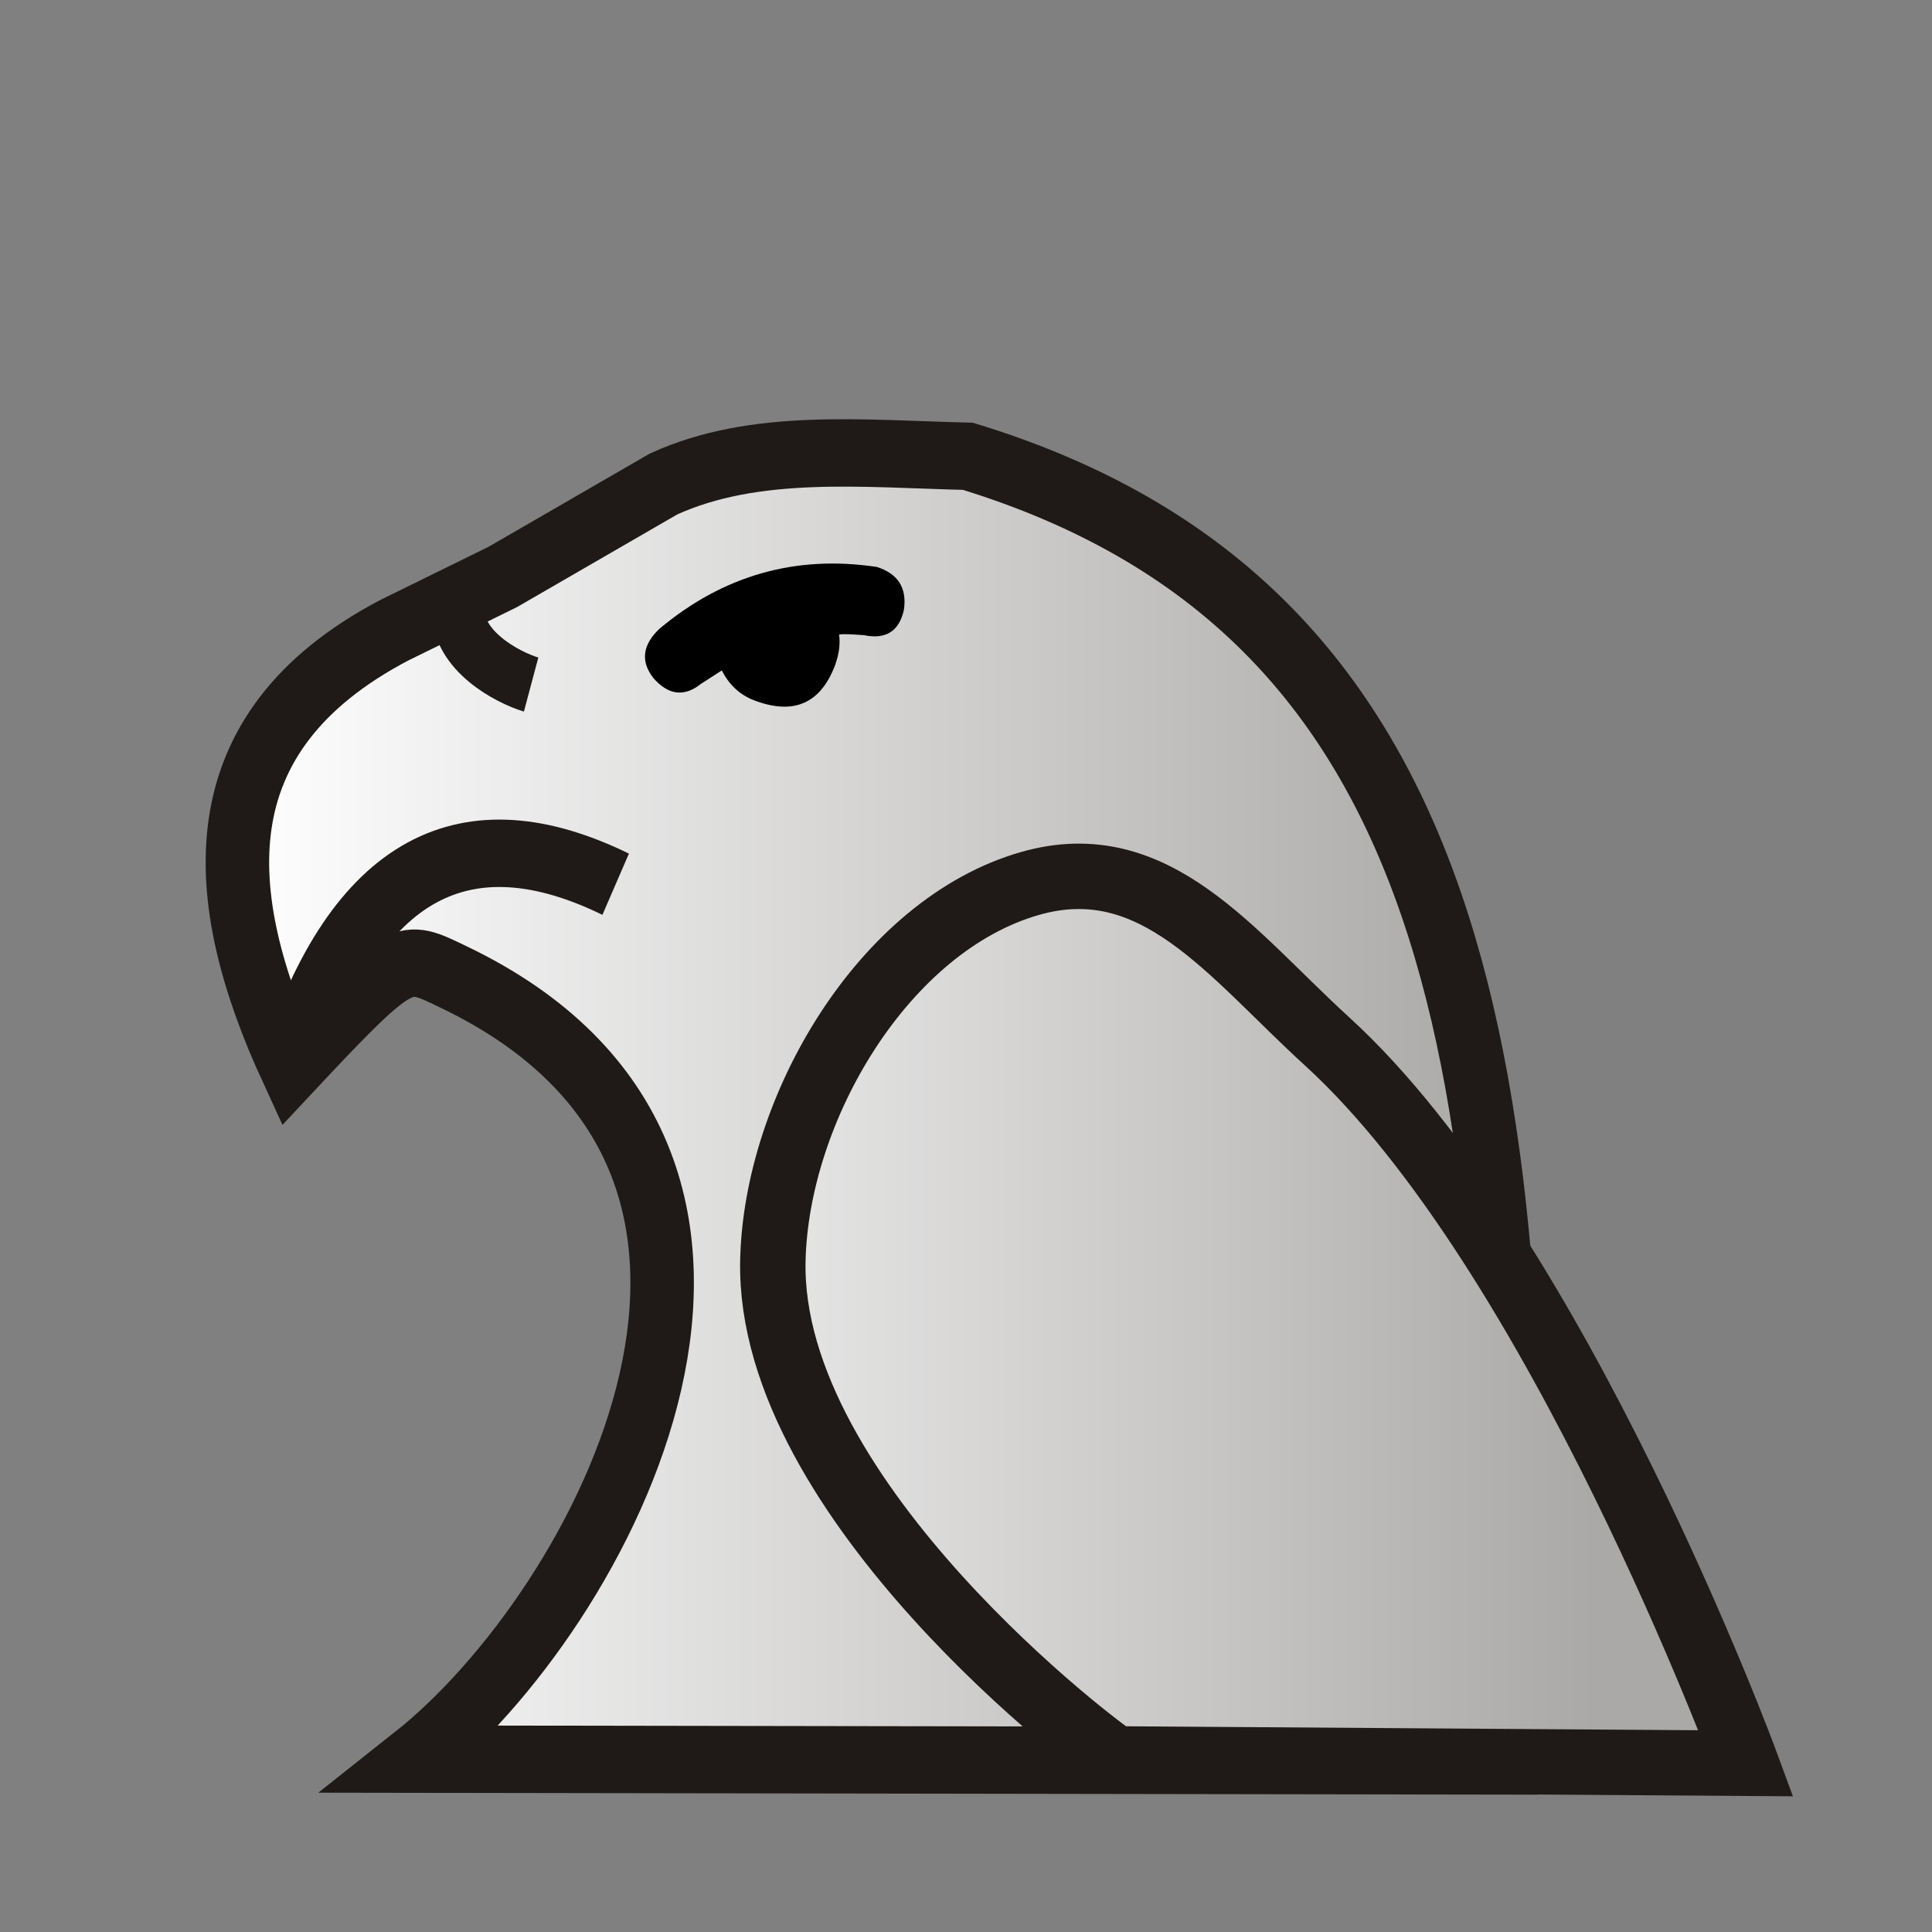 <?xml version="1.0" encoding="UTF-8" standalone="no"?>
<svg
   xmlns:dc="http://purl.org/dc/elements/1.1/"
   xmlns:cc="http://creativecommons.org/ns#"
   xmlns:rdf="http://www.w3.org/1999/02/22-rdf-syntax-ns#"
   xmlns:svg="http://www.w3.org/2000/svg"
   xmlns="http://www.w3.org/2000/svg"
   xmlns:xlink="http://www.w3.org/1999/xlink"
   xmlns:sodipodi="http://sodipodi.sourceforge.net/DTD/sodipodi-0.dtd"
   xmlns:inkscape="http://www.inkscape.org/namespaces/inkscape"
   inkscape:version="1.0.1 (3bc2e813f5, 2020-09-07)"
   sodipodi:docname="wF.svg"
   id="svg12863"
   version="1.1"
   viewBox="0 0 50 50"
   clip-rule="evenodd"
   fill-rule="evenodd"
   image-rendering="optimizeQuality"
   shape-rendering="geometricPrecision"
   height="177.17"
   width="177.17">
  <rect x="0" y="0" width="50" height="50" fill="#808080" stroke="none"/>
  <sodipodi:namedview
     inkscape:document-rotation="0"
     inkscape:current-layer="svg12863"
     inkscape:window-maximized="1"
     inkscape:window-y="-12"
     inkscape:window-x="3828"
     inkscape:cy="47.972149"
     inkscape:cx="3.4705893"
     inkscape:zoom="4.8917946"
     showguides="false"
     showgrid="false"
     id="namedview12865"
     inkscape:window-height="2050"
     inkscape:window-width="3840"
     inkscape:pageshadow="2"
     inkscape:pageopacity="0"
     guidetolerance="10"
     gridtolerance="10"
     objecttolerance="10"
     borderopacity="1"
     bordercolor="#666666"
     pagecolor="#ffffff" />
  <defs
     id="defs12857">
    <linearGradient
       inkscape:collect="always"
       id="linearGradient5063">
      <stop
         id="stop5059"
         offset="0"
         style="stop-color:#acaaa9;stop-opacity:1" />
      <stop
         id="stop5061"
         offset="1"
         style="stop-color:#ffffff;stop-opacity:1" />
    </linearGradient>
    <linearGradient
       inkscape:collect="always"
       id="linearGradient5057">
      <stop
         id="stop5053"
         offset="0"
         style="stop-color:#aba9a8;stop-opacity:1" />
      <stop
         id="stop5055"
         offset="1"
         style="stop-color:#ffffff;stop-opacity:1" />
    </linearGradient>
    <linearGradient
       gradientUnits="userSpaceOnUse"
       x2="77.64"
       x1="21.405"
       id="0">
      <stop
         id="stop12852"
         stop-color="#fff" />
      <stop
         id="stop12854"
         stop-opacity="0"
         stop-color="#fff"
         offset="1" />
    </linearGradient>
    <linearGradient
       gradientUnits="userSpaceOnUse"
       y2="50.987"
       x2="76.486"
       y1="50.987"
       x1="108.879"
       id="linearGradient13468"
       xlink:href="#linearGradient5063"
       inkscape:collect="always" />
    <clipPath
       id="clipPath5191"
       clipPathUnits="userSpaceOnUse">
      <rect
         clip-path="none"
         y="4.029"
         x="7.207"
         height="15.671"
         width="35.163"
         id="rect5193"
         style="opacity:1;fill:#d40000;fill-opacity:1;stroke:#000000;stroke-width:0.205;stroke-linecap:square;stroke-linejoin:miter;stroke-miterlimit:4;stroke-dasharray:none;stroke-opacity:1;paint-order:normal" />
    </clipPath>
    <linearGradient
       gradientUnits="userSpaceOnUse"
       x2="77.64"
       x1="21.376"
       id="0-2">
      <stop
         id="stop4571"
         stop-color="#fff" />
      <stop
         id="stop4573"
         stop-opacity="0"
         stop-color="#fff"
         offset="1" />
    </linearGradient>
    <linearGradient
       id="0-1"
       x1="21.253"
       y1="37.22"
       x2="77.64"
       y2="37.35"
       gradientUnits="userSpaceOnUse"
       xlink:href="#linearGradient9464">
      <stop
         stop-color="#fff"
         id="stop7734"
         style="stop-color:#f3c926;stop-opacity:1" />
      <stop
         offset="1"
         stop-color="#fff"
         stop-opacity="0"
         id="stop7736" />
    </linearGradient>
    <linearGradient
       inkscape:collect="always"
       id="linearGradient9464">
      <stop
         id="stop9462"
         offset="0"
         style="stop-color:#806600;stop-opacity:1" />
      <stop
         id="stop9460"
         offset="1"
         style="stop-color:#ffd42a;stop-opacity:1" />
    </linearGradient>
    <linearGradient
       inkscape:collect="always"
       xlink:href="#linearGradient5057"
       id="linearGradient4312"
       gradientUnits="userSpaceOnUse"
       x1="46.828"
       y1="30.582"
       x2="15.045"
       y2="30.582" />
    <linearGradient
       id="0-6"
       x1="21.405"
       x2="77.64"
       gradientUnits="userSpaceOnUse"
       gradientTransform="translate(-45.399,6.775)">
      <stop
         stop-color="#fff"
         id="stop3197" />
      <stop
         offset="1"
         stop-color="#fff"
         stop-opacity="0"
         id="stop3199" />
    </linearGradient>
  </defs>
  <g
     id="g4280"
     transform="matrix(0.95,0,0,0.95,-3.223,5.112)">
    <g
       id="g4271">
      <g
         transform="matrix(1.054,0,0,1.119,-70.902,-28.281)"
         id="g13475">
        <path
           style="fill:url(#linearGradient13468);fill-opacity:1;stroke:#1f1a17;stroke-width:1.641;stroke-linecap:butt;stroke-linejoin:miter;stroke-miterlimit:4;stroke-dasharray:none;stroke-opacity:1"
           d="m 83.484,34.51 -2.808,1.299 c -5.036,2.494 -4.689,6.479 -2.656,10.644 2.891,-2.91 2.895,-2.787 4.18,-2.209 10.093,4.541 3.838,15.426 -1.017,19.047 l 28.254,0.043 C 110.009,46.436 108.312,35.261 95.504,31.573 92.794,31.513 90.013,31.229 87.639,32.247 Z"
           id="path13430"
           inkscape:connector-curvature="0"
           sodipodi:nodetypes="cccsccccc" />
        <path
           style="fill:none;stroke:#1f1a17;stroke-width:1.641;stroke-linecap:butt;stroke-linejoin:miter;stroke-miterlimit:4;stroke-dasharray:none;stroke-opacity:1"
           d="m 86.401,41.991 c -3.845,-1.768 -6.703,-0.478 -8.381,4.462"
           id="path13432"
           inkscape:connector-curvature="0"
           sodipodi:nodetypes="cc" />
        <path
           style="fill:none;stroke:#1f1a17;stroke-width:1.368;stroke-linecap:butt;stroke-linejoin:miter;stroke-miterlimit:4;stroke-dasharray:none;stroke-opacity:1"
           d="m 82.33,35.295 c -0.025,1.009 1.265,1.659 1.886,1.835"
           id="path13434"
           inkscape:connector-curvature="0"
           sodipodi:nodetypes="cc" />
      </g>
      <path
         style="fill:url(#linearGradient4312);fill-opacity:1;stroke:#1f1a17;stroke-width:1.782;stroke-linecap:butt;stroke-linejoin:miter;stroke-miterlimit:4;stroke-dasharray:none;stroke-opacity:1"
         d="m 33.789,42.535 c -0.319,-0.159 -9.487,-7.017 -9.342,-13.574 0.092,-4.145 3.022,-9.139 7.01,-10.276 3.407,-0.971 5.468,1.914 8.085,4.301 6.287,5.736 11.413,19.668 11.413,19.668 z"
         id="path888"
         sodipodi:nodetypes="cssscc" />
    </g>
    <path
       style="fill:#000000;stroke-width:1.094"
       d="m 23.053,12.885 c -0.375,0.243 -0.561,0.361 -0.561,0.361 -0.458,0.366 -0.886,0.312 -1.294,-0.148 -0.358,-0.453 -0.31,-0.907 0.16,-1.351 1.739,-1.456 3.715,-2.016 5.923,-1.683 0.578,0.185 0.824,0.572 0.735,1.173 -0.13,0.577 -0.489,0.809 -1.09,0.685 -0.339,-0.024 -0.567,-0.038 -0.675,-0.016 0.035,0.255 7.41e-4,0.535 -0.113,0.844 -0.4,1.045 -1.139,1.363 -2.231,0.936 -0.373,-0.151 -0.655,-0.421 -0.852,-0.802"
       id="path3879"
       inkscape:connector-curvature="0" />
  </g>
  <path
     fill="url(#0)"
     d="m -2.423,51.468 c -0.017,0 0,-0.449 0.042,-1.346 0.051,-0.906 0.076,-1.88 0.076,-2.921 0.017,-2.066 0.017,-4.2 0,-6.409 -0.017,-2.21 -0.313,-4.411 -0.889,-6.613 -0.567,-2.117 -1.185,-3.92 -1.863,-5.419 -0.677,-1.499 -1.414,-2.786 -2.21,-3.878 -1.185,-1.786 -2.811,-3.302 -4.86,-4.538 -2.049,-1.245 -4.191,-2.057 -6.426,-2.438 0.152,0.813 0.22,1.609 0.203,2.388 -0.034,0.593 -0.313,0.889 -0.847,0.889 -0.61,0 -0.881,-0.296 -0.821,-0.889 0.051,-2.184 -0.728,-4.056 -2.328,-5.605 -1.253,1.321 -1.939,2.853 -2.032,4.606 -0.034,0.584 -0.33,0.838 -0.897,0.771 -0.525,-0.017 -0.787,-0.322 -0.787,-0.914 0,0 0.017,-0.068 0.042,-0.203 -0.677,0.22 -1.389,0.525 -2.134,0.923 -0.474,0.33 -0.864,0.245 -1.16,-0.246 -0.296,-0.499 -0.169,-0.889 0.398,-1.168 0.711,-0.364 1.245,-0.635 1.609,-0.821 -1.422,-1.456 -3.04,-2.625 -4.86,-3.522 0.195,2.303 0.83,4.47 1.888,6.528 0.279,0.423 0.212,0.804 -0.203,1.135 -0.466,0.364 -0.855,0.313 -1.168,-0.169 -0.11,-0.169 -0.279,-0.466 -0.491,-0.897 -0.347,0.347 -0.584,0.61 -0.694,0.77 -0.118,0.152 -0.322,0.483 -0.61,0.991 -0.288,0.516 -0.499,0.94 -0.635,1.27 -0.144,0.415 -0.212,0.745 -0.186,1.01 0.025,0.254 0.051,0.533 0.068,0.855 -0.152,0.974 -0.491,1.888 -1.01,2.752 -0.525,0.855 -1.185,1.905 -1.998,3.15 -0.779,1.185 -1.372,2.083 -1.786,2.675 -0.415,0.601 -0.728,1.355 -0.94,2.286 -0.152,0.559 -0.152,1.245 0,2.041 0.144,0.804 0.474,1.431 0.965,1.88 0.762,0.77 1.499,1.126 2.21,1.067 0.229,0 0.542,-0.093 0.931,-0.279 0.389,-0.178 0.686,-0.525 0.906,-1.041 0.423,-0.94 0.779,-1.414 1.067,-1.414 0.406,0 0.635,0.237 0.669,0.694 0,0.102 -0.136,0.517 -0.398,1.245 -0.152,0.33 -0.347,0.677 -0.593,1.041 -0.322,0.432 -0.457,0.61 -0.423,0.542 0.262,0.948 0.703,1.109 1.312,0.499 0.178,-0.178 0.389,-0.525 0.618,-1.016 0.237,-0.499 0.601,-1.168 1.092,-2.01 0.584,-0.982 1.202,-1.77 1.863,-2.388 0.66,-0.61 1.245,-1.109 1.761,-1.482 0.296,-0.22 0.66,-0.466 1.092,-0.745 0.432,-0.288 1.01,-0.576 1.736,-0.872 0.576,-0.229 1.219,-0.516 1.922,-0.855 0.703,-0.339 1.329,-0.77 1.871,-1.304 0.762,-0.745 1.346,-1.659 1.761,-2.752 0.22,-0.61 0.296,-1.363 0.245,-2.261 -0.144,-0.559 0.136,-0.838 0.847,-0.838 0.533,0 0.83,0.271 0.898,0.821 0,1.863 -0.533,3.564 -1.592,5.105 0.347,1.058 0.44,2.218 0.271,3.471 -0.144,1.01 -0.5,2.091 -1.05,3.243 -0.559,1.143 -1.676,2.422 -3.361,3.827 -3.429,2.845 -5.05,5.774 -4.86,8.78 0,0 1.405,0 4.225,0 2.819,0 5.47,0 7.95,0 H -2.425 M -36.063,36.39 c -0.483,0.296 -0.77,0.694 -0.872,1.194 0.017,0.542 -0.237,0.838 -0.762,0.889 -0.584,0.068 -0.881,-0.178 -0.898,-0.745 0.068,-1.092 0.55,-1.956 1.465,-2.599 0.432,-0.347 0.83,-0.322 1.194,0.093 0.364,0.449 0.322,0.838 -0.127,1.168 m 7.366,-11.828 c 0.212,0.33 0.296,0.677 0.246,1.041 -0.161,1.058 -0.754,1.499 -1.761,1.338 -0.296,-0.051 -0.533,-0.152 -0.72,-0.296 -0.059,0.076 -0.161,0.262 -0.296,0.542 -0.178,0.533 -0.525,0.711 -1.041,0.55 -0.508,-0.203 -0.711,-0.576 -0.593,-1.118 0.745,-1.905 2.091,-3.209 4.04,-3.92 0.567,-0.169 0.94,0 1.118,0.491 0.203,0.533 0.051,0.898 -0.449,1.092 -0.093,0.051 -0.186,0.102 -0.271,0.136 -0.085,0.042 -0.169,0.093 -0.271,0.144"
     id="path3206"
     style="fill:url(#0-6);stroke-width:1" />
</svg>
